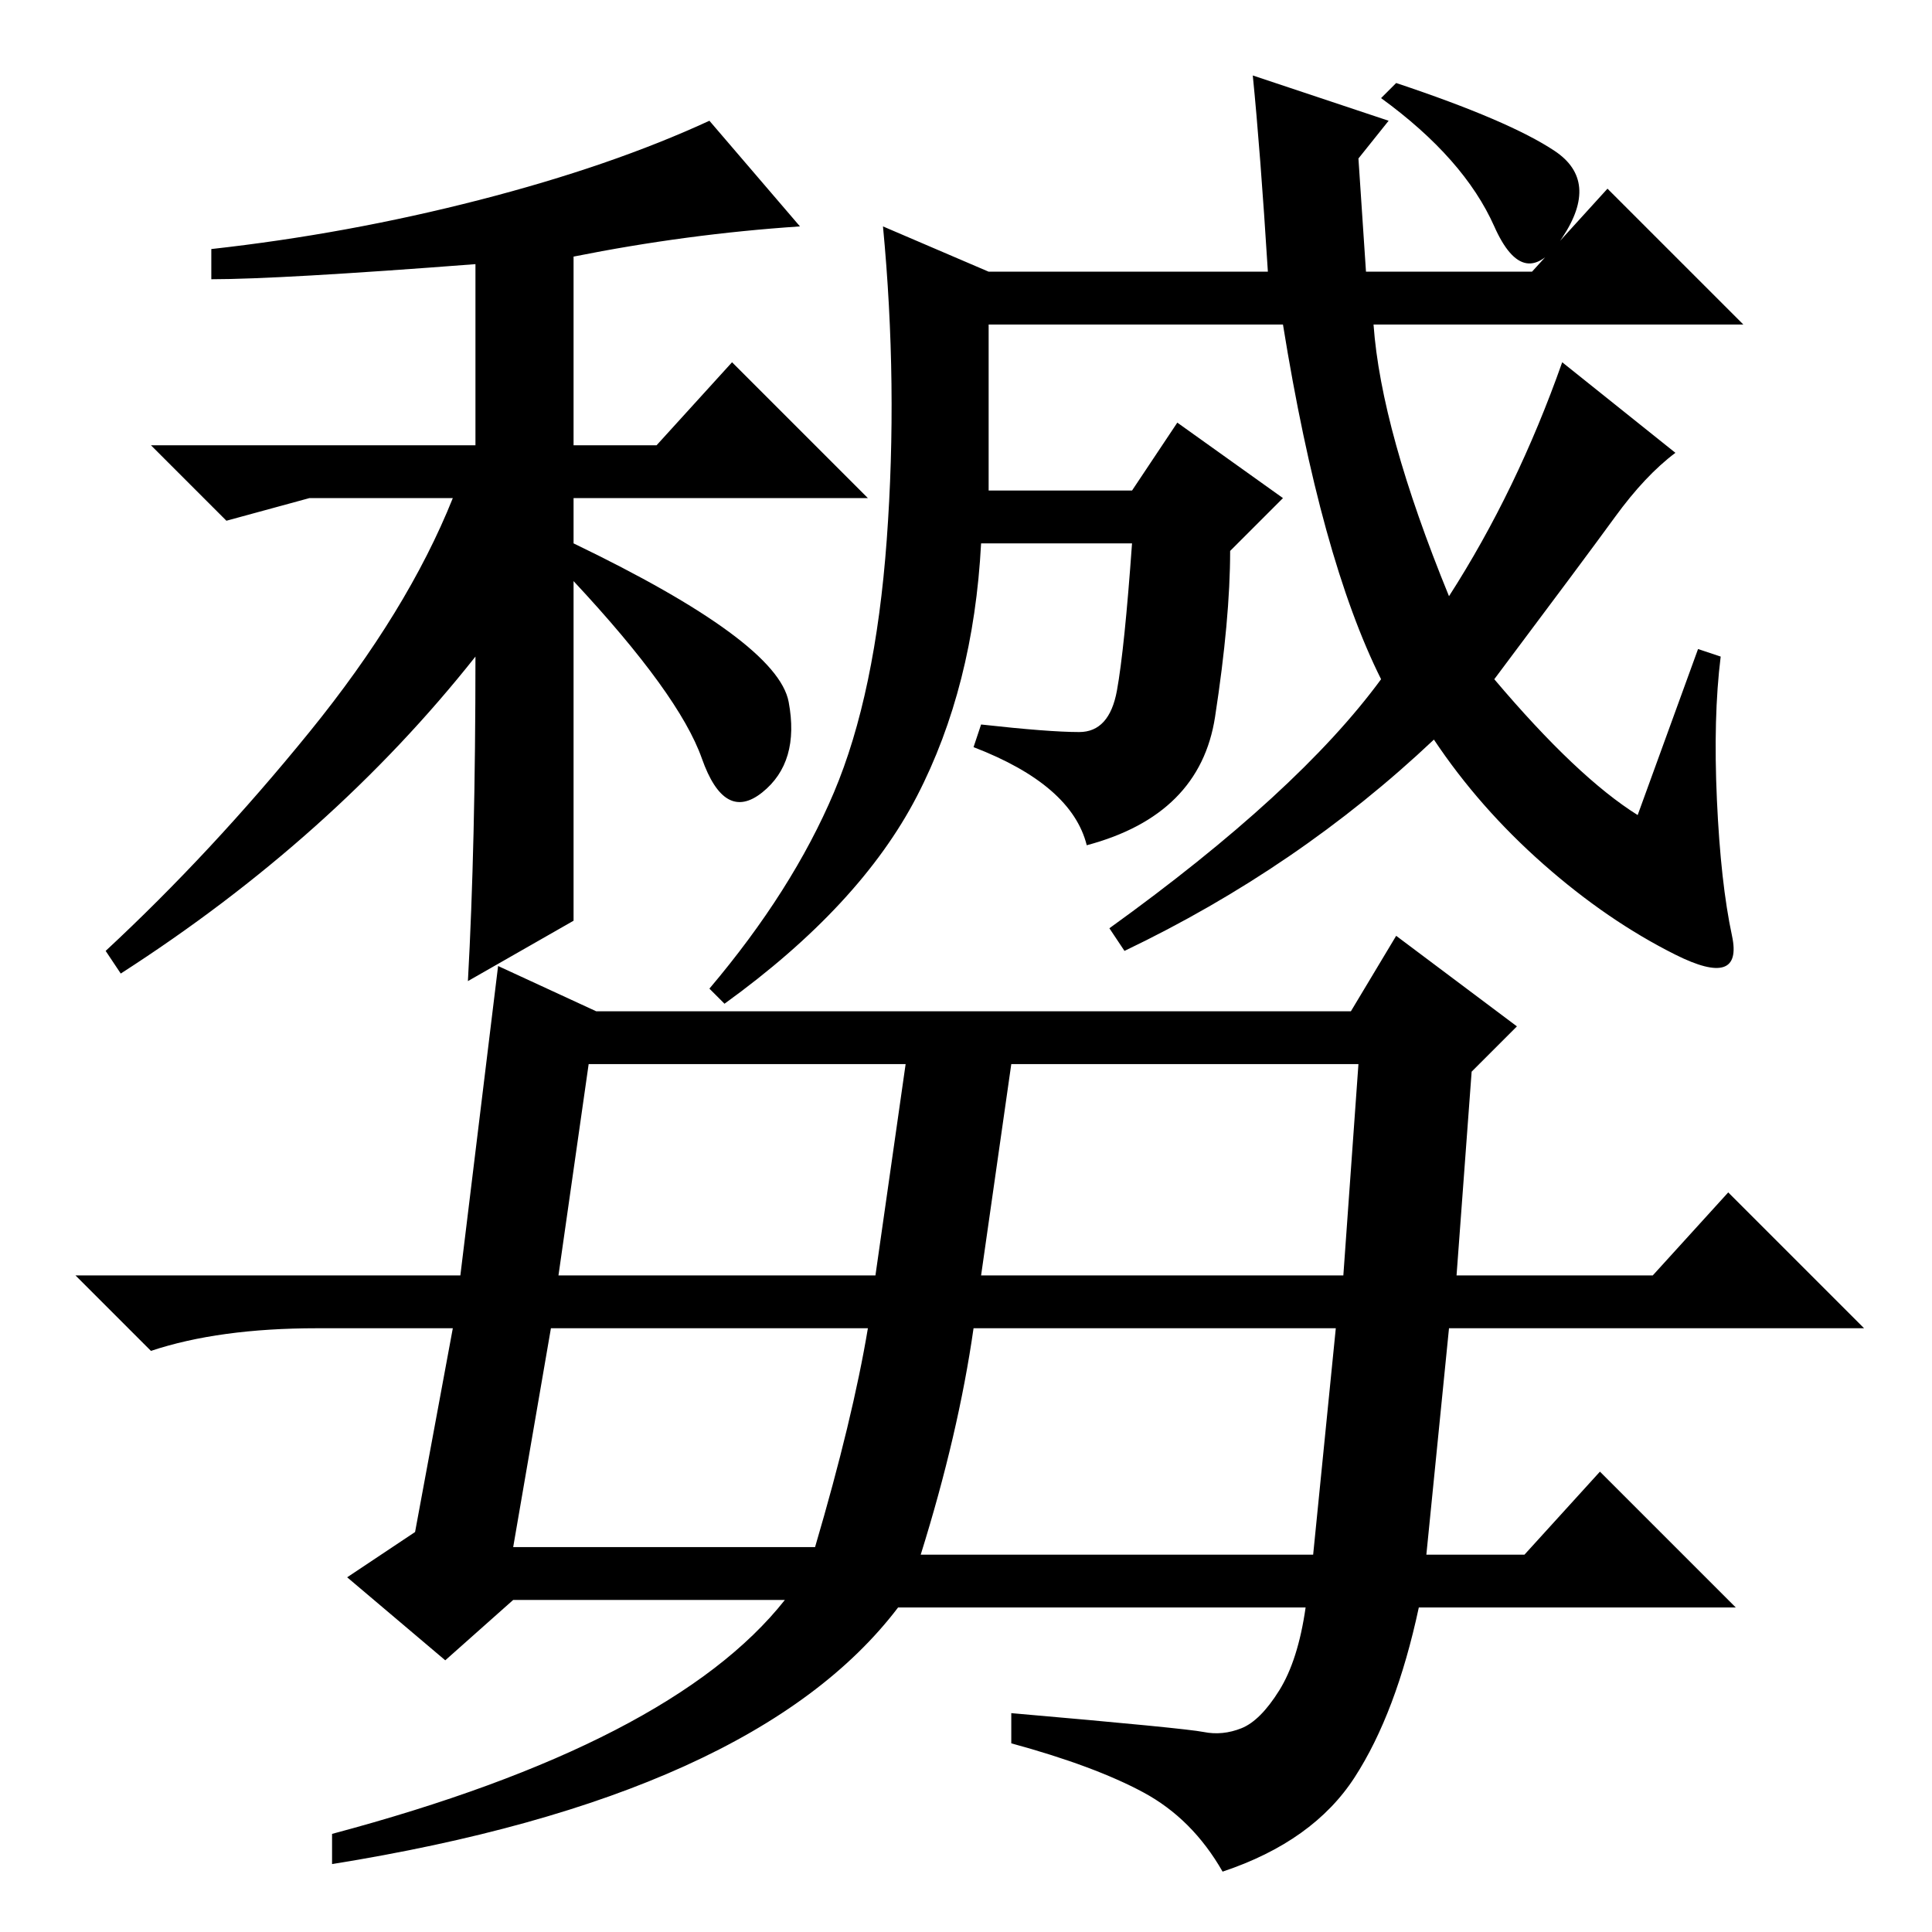 <?xml version="1.0" standalone="no"?>
<!DOCTYPE svg PUBLIC "-//W3C//DTD SVG 1.1//EN" "http://www.w3.org/Graphics/SVG/1.1/DTD/svg11.dtd" >
<svg xmlns="http://www.w3.org/2000/svg" xmlns:xlink="http://www.w3.org/1999/xlink" version="1.1" viewBox="0 -36 256 256">
  <g transform="matrix(1 0 0 -1 0 220)">
   <path fill="currentColor"
d="M76 134l-14 -8q1 18 1 43q-19 -24 -47 -42l-2 3q14 13 27 29t19 31h-19l-11 -3l-10 10h43v24q-26 -2 -35 -2v4q18 2 35.5 6.5t30.5 10.5l12 -14q-15 -1 -30 -4v-25h11l10 11l18 -18h-39v-6q27 -13 28.5 -21t-3.5 -12t-8 4.5t-17 23.5v-45zM206 236q6 -4 1 -11.5t-9 1.5
t-15 17l2 2q15 -5 21 -9zM225 170l3 -1q-1 -8 -0.5 -19t2 -18t-7.5 -2.5t-17.5 12t-14.5 16.5q-18 -17 -41 -28l-2 3q25 18 36 33q-8 16 -13 47h-39v-22h19l6 9l14 -10l-7 -7q0 -9 -2 -22t-17 -17q-2 8 -15 13l1 3q9 -1 13 -1t5 5.5t2 19.5h-20q-1 -19 -8.5 -33.5
t-25.5 -27.5l-2 2q11 13 16.5 26t7 33.5t-0.5 41.5l14 -6h37q-1 16 -2 26l18 -6l-4 -5l1 -15h22l10 11l18 -18h-49q1 -14 10 -36q9 14 15 31l15 -12q-4 -3 -8 -8.5t-16 -21.5q11 -13 19 -18zM60 80h-18q-13 0 -22 -3l-10 10h51l5 41l13 -6h100l6 10l16 -12l-6 -6l-2 -27h26
l10 11l18 -18h-55l-3 -30h13l10 11l18 -18h-42q-3 -14 -8.5 -22.5t-17.5 -12.5q-4 7 -10.5 10.5t-17.5 6.5v4q23 -2 25.5 -2.5t5 0.5t5 5t3.5 11h-54q-19 -25 -75 -34v4q45 12 60 31h-36l-9 -8l-13 11l9 6zM120 115h-42l-4 -28h42zM115 80h-42l-5 -29h40q5 17 7 29zM180 115
h-46l-4 -28h48zM177 80h-48q-2 -14 -7 -30h52z" />
  </g>

</svg>
